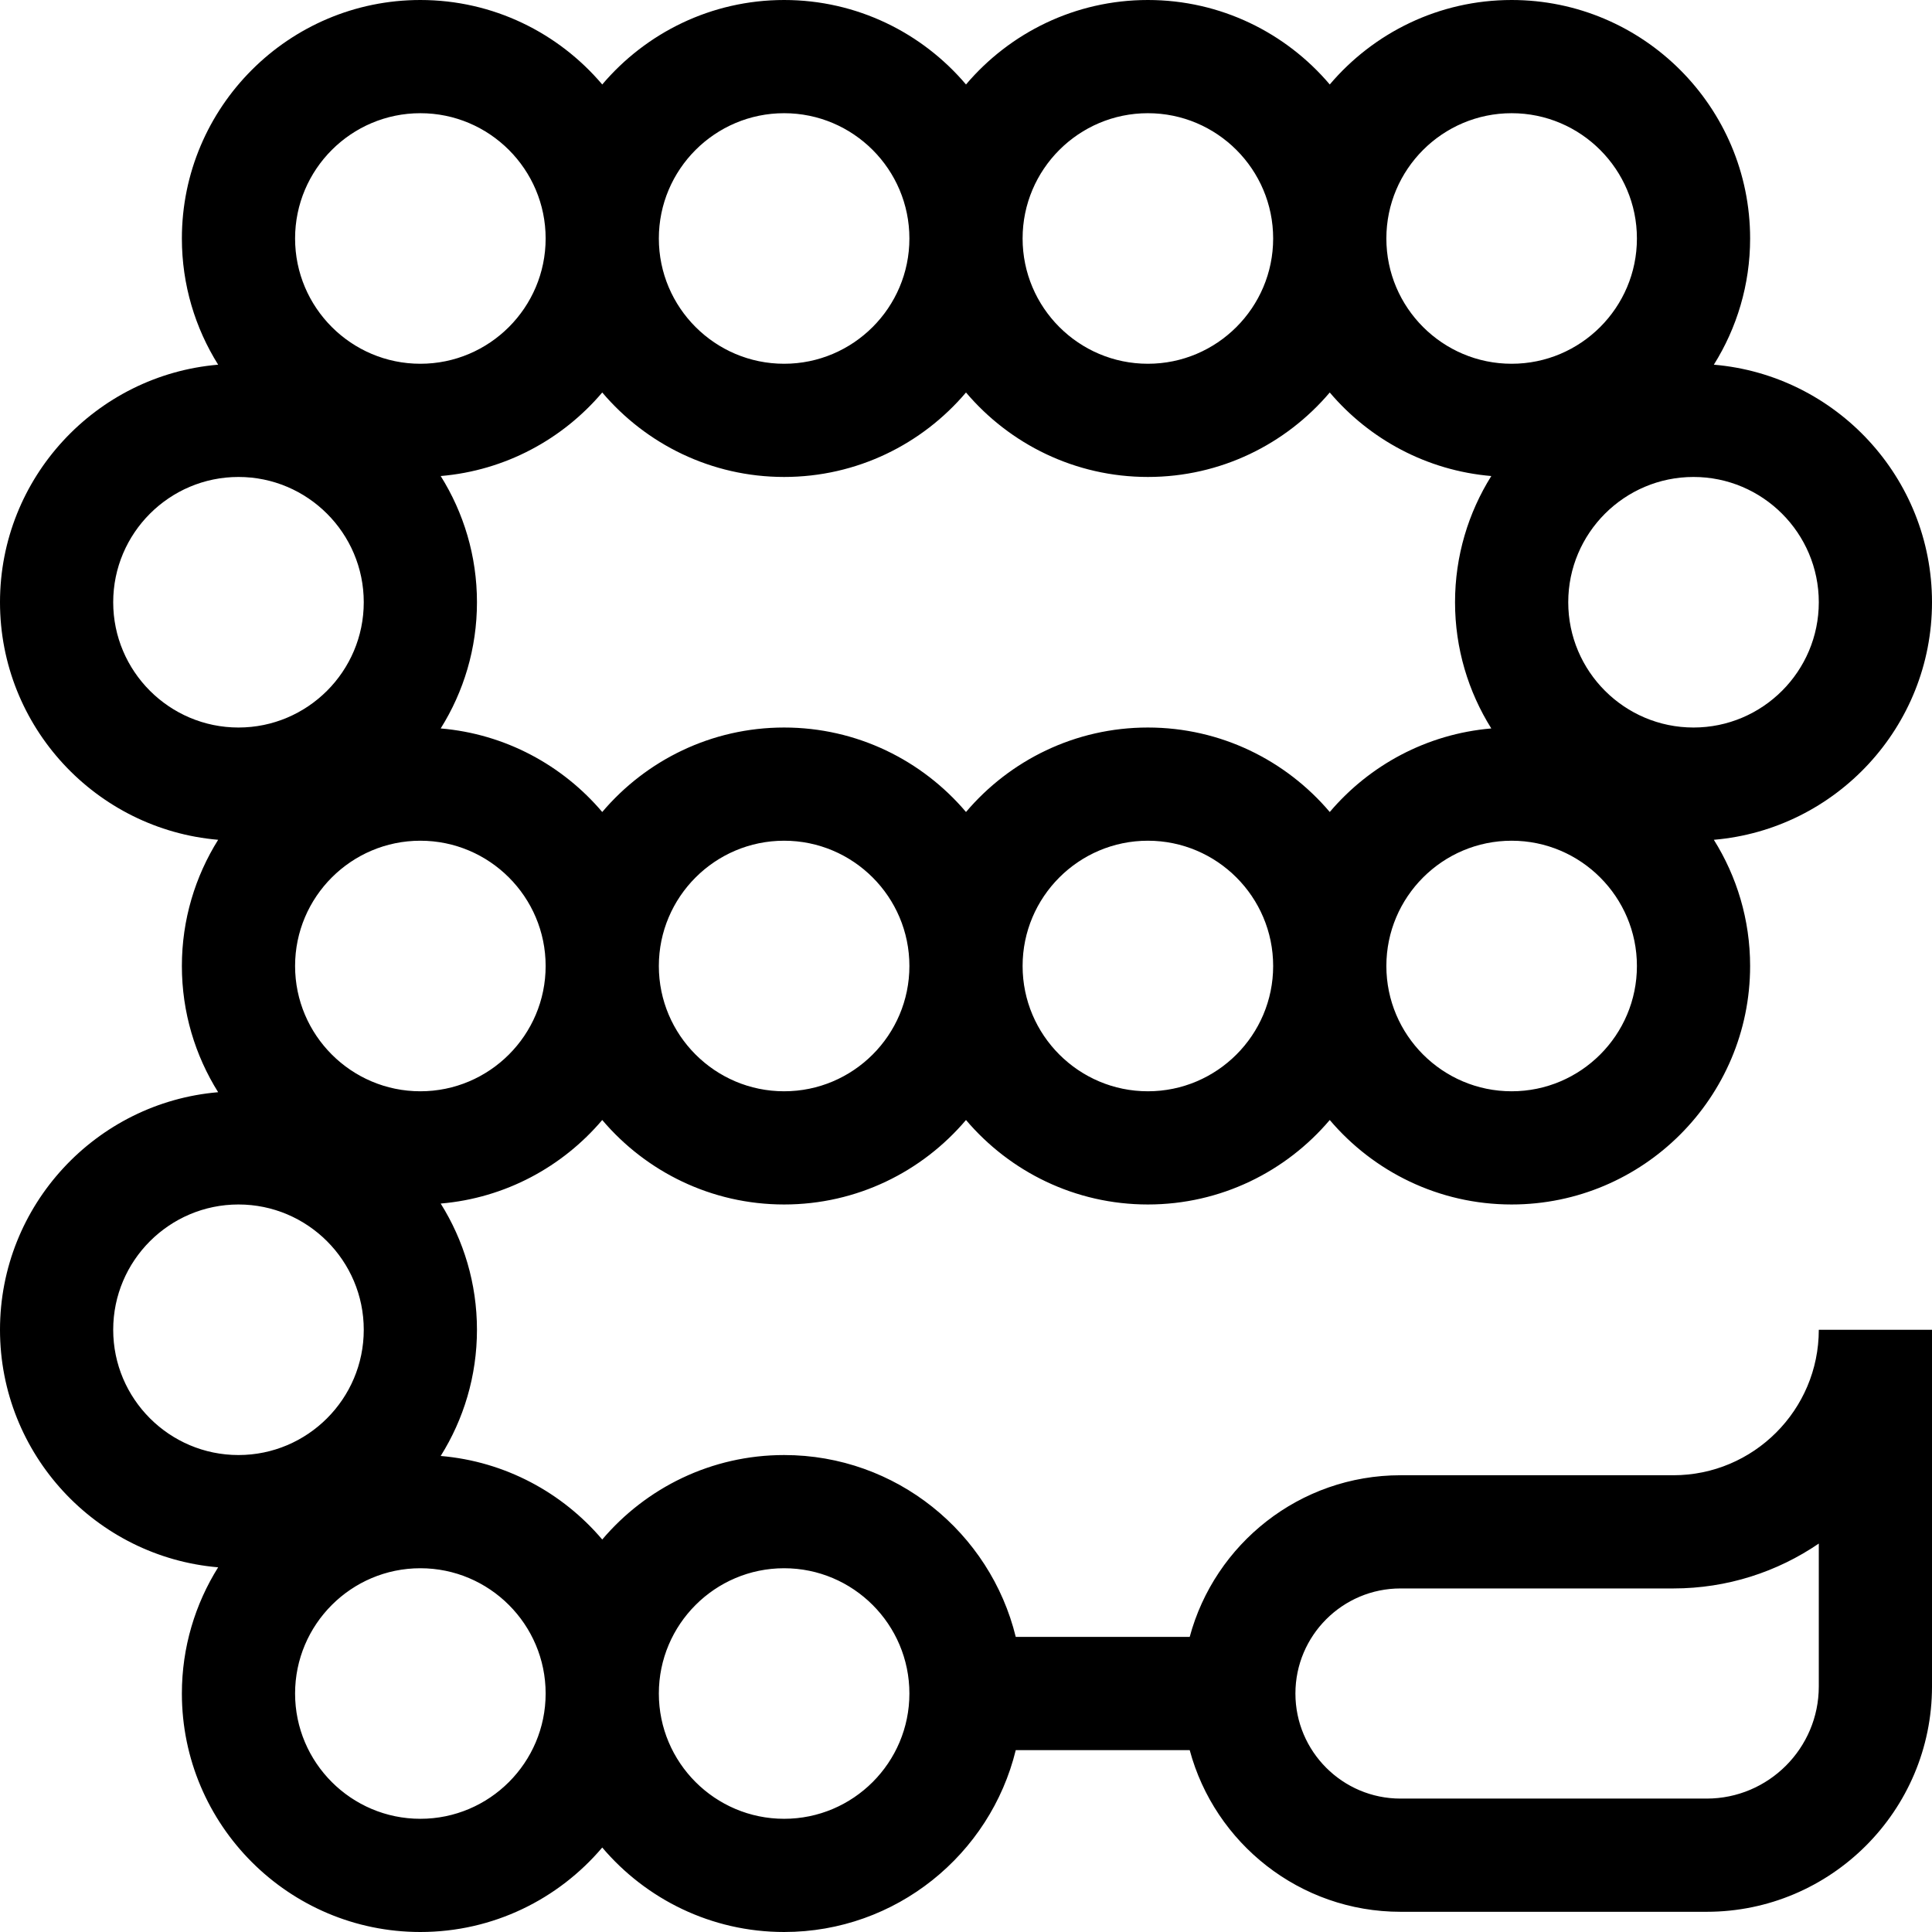 <svg id="Capa_1" enable-background="new 0 0 512 512" height="512" viewBox="0 0 512 512" width="512" xmlns="http://www.w3.org/2000/svg"><g><path d="m443.444 390.956h-72.3c-26.708 0-49.236 18.199-55.861 42.844h-46.097c-6.753-27.629-31.706-48.2-61.387-48.2-19.301 0-36.598 8.706-48.2 22.387-10.51-12.393-25.697-20.688-42.811-22.141 6.081-9.708 9.611-21.17 9.611-33.446s-3.53-23.737-9.611-33.445c17.114-1.453 32.301-9.749 42.811-22.142 11.602 13.681 28.899 22.387 48.2 22.387s36.598-8.706 48.2-22.387c11.602 13.681 28.899 22.387 48.2 22.387s36.598-8.706 48.2-22.387c11.602 13.681 28.899 22.387 48.2 22.387 34.849 0 63.199-28.352 63.199-63.2 0-12.276-3.53-23.738-9.611-33.446 32.335-2.745 57.813-29.922 57.813-62.954s-25.478-60.209-57.811-62.954c6.081-9.708 9.611-21.17 9.611-33.446 0-34.849-28.351-63.2-63.199-63.2-19.301 0-36.598 8.707-48.2 22.387-11.603-13.68-28.9-22.387-48.201-22.387s-36.598 8.707-48.2 22.387c-11.602-13.68-28.899-22.387-48.2-22.387s-36.598 8.706-48.2 22.387c-11.602-13.681-28.899-22.387-48.2-22.387-34.848 0-63.2 28.352-63.2 63.2 0 12.276 3.53 23.737 9.611 33.445-32.333 2.746-57.811 29.923-57.811 62.955s25.478 60.209 57.812 62.954c-6.082 9.708-9.612 21.17-9.612 33.446s3.53 23.738 9.611 33.446c-32.333 2.745-57.811 29.922-57.811 62.954s25.478 60.209 57.811 62.955c-6.081 9.707-9.611 21.169-9.611 33.445 0 34.849 28.352 63.2 63.2 63.2 19.301 0 36.598-8.707 48.2-22.387 11.602 13.68 28.899 22.387 48.2 22.387 29.68 0 54.634-20.571 61.387-48.2h46.097c6.625 24.646 29.153 42.845 55.861 42.845h81.136c32.93 0 59.72-26.79 59.72-59.72v-94.525h-30c-.001 21.26-17.297 38.556-38.557 38.556zm38.556 55.968c0 16.388-13.332 29.72-29.72 29.72h-81.136c-15.354 0-27.845-12.491-27.845-27.845s12.491-27.844 27.845-27.844h72.3c14.284 0 27.564-4.392 38.556-11.896zm-274.2 35.076c-18.306 0-33.199-14.894-33.199-33.2s14.893-33.2 33.199-33.2c18.307 0 33.2 14.893 33.2 33.2s-14.893 33.2-33.2 33.2zm-96.4 0c-18.307 0-33.2-14.894-33.2-33.2s14.894-33.2 33.2-33.2 33.2 14.893 33.2 33.2-14.893 33.2-33.2 33.2zm-48.2-162.8c18.307 0 33.2 14.894 33.2 33.2 0 18.307-14.894 33.2-33.2 33.2s-33.2-14.893-33.2-33.2c0-18.306 14.894-33.2 33.2-33.2zm48.2-289.2c18.307 0 33.2 14.894 33.2 33.2s-14.894 33.2-33.2 33.2-33.2-14.893-33.2-33.2 14.894-33.2 33.2-33.2zm96.4 0c18.307 0 33.2 14.894 33.2 33.2s-14.893 33.2-33.2 33.2c-18.306 0-33.199-14.893-33.199-33.2s14.893-33.2 33.199-33.2zm96.4 0c18.307 0 33.2 14.894 33.2 33.2s-14.894 33.2-33.2 33.2-33.2-14.893-33.2-33.2 14.894-33.2 33.2-33.2zm96.401 0c18.306 0 33.199 14.894 33.199 33.2s-14.893 33.2-33.199 33.2c-18.307 0-33.2-14.893-33.2-33.2s14.893-33.2 33.2-33.2zm0 259.2c-18.307 0-33.2-14.894-33.2-33.2s14.894-33.2 33.2-33.2 33.199 14.894 33.199 33.2-14.894 33.2-33.199 33.2zm-96.401 0c-18.307 0-33.2-14.894-33.2-33.2s14.894-33.2 33.2-33.2 33.2 14.894 33.2 33.2-14.893 33.2-33.2 33.2zm-96.4 0c-18.306 0-33.199-14.894-33.199-33.2s14.893-33.2 33.199-33.2c18.307 0 33.2 14.894 33.2 33.2s-14.893 33.2-33.2 33.2zm-96.4 0c-18.307 0-33.2-14.894-33.2-33.2s14.894-33.2 33.2-33.2 33.2 14.894 33.2 33.2-14.893 33.2-33.2 33.2zm48.2-185.187c11.602 13.68 28.899 22.387 48.2 22.387s36.598-8.706 48.2-22.387c11.602 13.681 28.899 22.387 48.2 22.387s36.598-8.706 48.2-22.387c10.51 12.393 25.697 20.688 42.811 22.141-6.081 9.708-9.611 21.17-9.611 33.446s3.53 23.737 9.611 33.446c-17.115 1.453-32.301 9.748-42.811 22.141-11.602-13.681-28.899-22.387-48.2-22.387s-36.598 8.706-48.2 22.387c-11.602-13.681-28.899-22.387-48.2-22.387s-36.598 8.706-48.2 22.387c-10.51-12.393-25.697-20.688-42.811-22.142 6.081-9.708 9.611-21.169 9.611-33.445s-3.53-23.738-9.611-33.446c17.115-1.453 32.301-9.748 42.811-22.141zm289.2 88.787c-18.306 0-33.199-14.894-33.199-33.2 0-18.307 14.894-33.2 33.199-33.2 18.307 0 33.2 14.894 33.2 33.2s-14.893 33.2-33.2 33.2zm-385.6-66.4c18.307 0 33.2 14.894 33.2 33.2s-14.894 33.2-33.2 33.2-33.2-14.894-33.2-33.2 14.894-33.2 33.2-33.2z"/></g></svg>